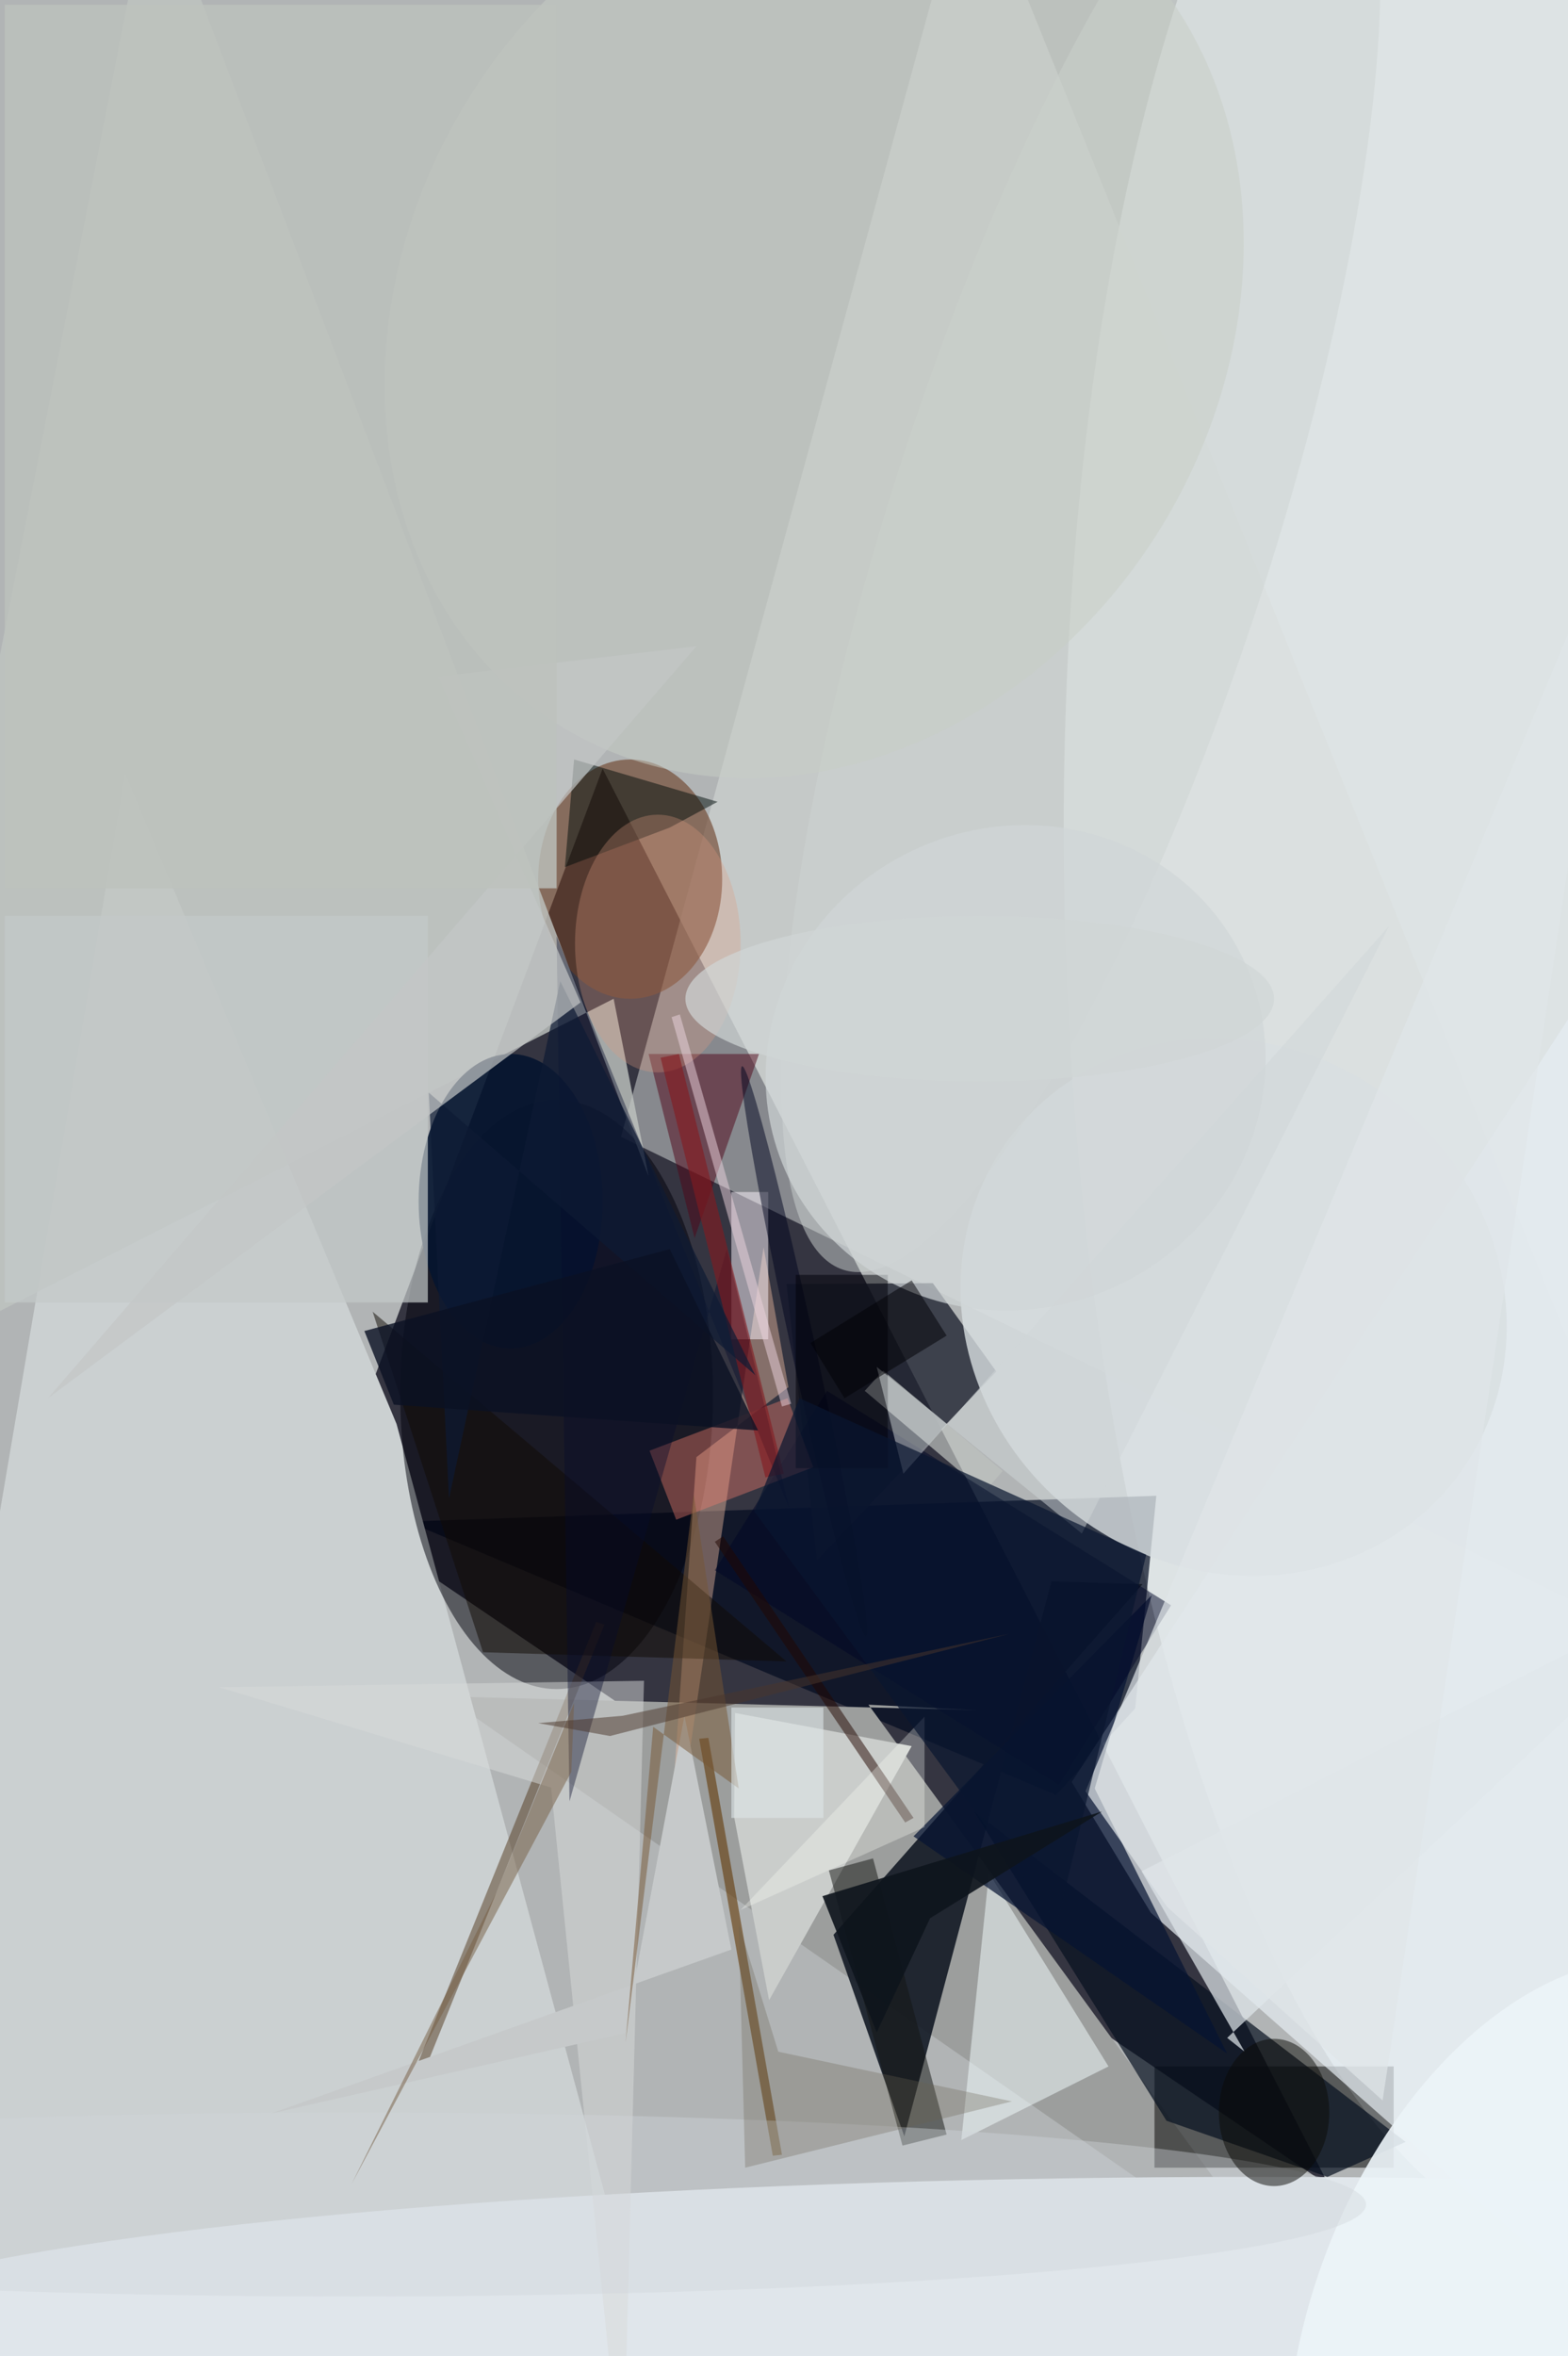<svg xmlns="http://www.w3.org/2000/svg" viewBox="0 0 299 449"><defs/><path fill="#4c3229" d="M0 0h299v449H0z"/><g transform="translate(.9 .9) scale(1.754)"><ellipse cx="88" cy="131" fill="#dcebf1" fill-opacity=".7" rx="120" ry="232"/><path fill="#171625" fill-opacity=".8" d="M65 83l-30 80 109 74z"/><circle r="1" fill="#f0f7f8" fill-opacity=".7" transform="matrix(4.117 144.823 -53.313 1.515 168.6 99.3)"/><path fill="#020b20" fill-opacity=".7" d="M122.9 185.1l2.3-23.1-81.4 2.8 70.5 29.7z"/><path fill="#9c9e9d" d="M93.9 184.7l12 .6-58-1.5 92.2 64.2z"/><path fill="#cbd0d1" d="M42.6 154.2L74.2 271-16 254.9 13.1 83.5z"/><path fill="#131a25" fill-opacity=".9" d="M97.8 231.6l16-60.3 9.9.3-33.6 38.1z"/><ellipse cx="136" cy="255" fill="#e0e6eb" rx="161" ry="19"/><path fill="#dbdfdd" fill-opacity=".5" d="M67 123l38-139 79 196z"/><ellipse cx="60" cy="151" fill="#00000b" fill-opacity=".5" rx="17" ry="32"/><path fill-opacity=".5" d="M125 224h26v11h-26z"/><path fill="#e6edf2" fill-opacity=".7" d="M116 193.1l8.6 14.2 56.3 49.6 1.2-165.3z"/><path fill="#212533" fill-opacity=".8" d="M88.3 169L85 139l15.9-.1 6.9 9.6z"/><ellipse cx="68" cy="95" fill="#6a3c24" fill-opacity=".6" rx="10" ry="13"/><circle r="1" fill="#d8dee1" fill-opacity=".8" transform="matrix(-23.884 -18.985 17.642 -22.195 133.6 141.5)"/><path fill="#bfc4c0" fill-opacity=".8" d="M66.2 108l3.8 19.3L16.1-14.3-16 149.8z"/><path fill="#fec6a8" fill-opacity=".4" d="M75.2 157.8l-3.6 51.6L82.5 135l2.7 15.2z"/><path fill="#061020" fill-opacity=".7" d="M152.3 232.2l-46.9-35.9 20.9 33.6 17.5 6.1z"/><ellipse cx="55" cy="130" fill="#05142f" fill-opacity=".9" rx="10" ry="16"/><path fill="#cacdcb" d="M98.6 189.2l-15.5 27.6-3.8-19.9.1-11.3z"/><path fill="#f4feff" fill-opacity=".5" d="M120 224l-16 8 3-29z"/><path fill="#051332" fill-opacity=".7" d="M98.8 199l34.1 23.6-14.4-28.8 6.2-21z"/><circle r="1" fill="#cfd4d2" fill-opacity=".5" transform="matrix(-19.834 -6.368 25.829 -80.447 117 57)"/><path fill="#52381f" fill-opacity=".5" d="M65.2 176l-19.5 48.3-.9-.4 19.5-48.2z"/><path fill="#fff8ff" fill-opacity=".5" d="M79 129h4v16h-4z"/><path fill="#bec2c0" fill-opacity=".7" d="M108.5 159.3l-2 2.3-13-11 2-2.2z"/><path fill="#633a08" fill-opacity=".6" d="M83.5 233.7l-8-45.3 1-.1 8 45.3z"/><path fill="#000627" fill-opacity=".5" d="M114.6 193.4l-37.4-23.3 12.2-19.5 37.4 23.3z"/><path fill="#510618" fill-opacity=".5" d="M70 114h12l-7 20z"/><path fill="#d8dbda" fill-opacity=".5" d="M67.2 270.6l-7.8-76.9-36.1-10.9 46.2-.7z"/><path fill="#121512" fill-opacity=".5" d="M89.6 202.7l4.8-1.3 8 30-4.8 1.2z"/><path fill="#110a05" fill-opacity=".5" d="M52 179l33 1-45-38z"/><circle r="1" fill="#ecf4f8" fill-opacity=".9" transform="matrix(15.012 -41.652 26.757 9.644 170 255)"/><circle r="1" fill="#00051e" fill-opacity=".5" transform="matrix(6.731 30.971 -1.286 .28 86.9 146.3)"/><path fill="#000c0b" fill-opacity=".5" d="M60.9 93.7l1-11.7 15.6 4.6-5.2 2.8z"/><path fill="#e0e7eb" fill-opacity=".7" d="M123.6 202.8l11.2 19.6-1.9-1.5 53.1-50z"/><circle r="1" fill="#c9cec6" fill-opacity=".5" transform="matrix(37.71 23.199 -27.55 44.782 88 33.6)"/><ellipse cx="38" cy="239" fill="#cfd4db" fill-opacity=".4" rx="110" ry="10"/><path fill="#ef7b6d" fill-opacity=".4" d="M73 164.6l-2.9-7.5 15-5.7 2.8 7.5z"/><ellipse cx="71" cy="102" fill="#dd9b81" fill-opacity=".3" rx="9" ry="14"/><path fill="#070c2c" fill-opacity=".4" d="M78.5 135.2l-17.1 60-1.4-94 25.3 62.2z"/><path fill="#edd5de" fill-opacity=".5" d="M73.4 109.7L85.5 152l-1 .3-12-42.3z"/><path fill="#230600" fill-opacity=".5" d="M77.2 167l.9-.6L98.8 197l-.9.5z"/><path fill="#676152" fill-opacity=".3" d="M84.1 222.4l25.4 5.4-29 7.2-.7-26.5z"/><path fill="#c4c9c9" fill-opacity=".7" d="M0 99h46v42H0z"/><path fill="#861a1f" fill-opacity=".6" d="M82.7 160l-11.4-45.6 2-.4 11.4 45.6z"/><path fill="#000009" fill-opacity=".5" d="M86 138h10v21H86z"/><path fill="#c6c9ca" d="M73.9 185.9l5.1 25.4-50 17.8 38.4-8.7z"/><path fill="#e0e6e9" fill-opacity=".7" d="M117.5 194.1l8.9 12.6 23.4 21 26.1-173.6z"/><ellipse cx="138" cy="229" fill="#0a0a06" fill-opacity=".5" rx="6" ry="8"/><path fill="#fcfdf8" fill-opacity=".3" d="M100 186l-20 21 20-9z"/><path fill="#775734" fill-opacity=".5" d="M79.8 193.8l-9.3-6.7-3 34.3 7.4-59.6z"/><path fill="#0e1a34" fill-opacity=".7" d="M60.4 106.1l-12.1 56.2-2.2-44.1 35.5 30.7z"/><path fill="#775e44" fill-opacity=".5" d="M37.7 236.8l15.7-31.6 8.5-20.7-.3 7.5z"/><path fill="#d0d6d8" fill-opacity=".5" d="M150.5 100.1l-52.8 59.5-2.9-11.6 22.3 18.1z"/><path fill="#c3c7c6" fill-opacity=".7" d="M62.6 108.4L47.1 73l28.1-3.3-70.5 81.7z"/><circle r="1" fill="#d0d6d8" fill-opacity=".7" transform="matrix(11.357 23.525 -24.692 11.919 109.9 115.5)"/><path fill="#0a1123" fill-opacity=".8" d="M72.3 135.2l-33.2 8.9 3.2 8 39.6 2.8z"/><path fill="#091630" fill-opacity=".7" d="M114.4 208.4l-32.9-44.7 4.9-12.3 37.7 17z"/><path fill="#0e141c" fill-opacity=".9" d="M94.8 220.3l5.8-12.4 18.7-11.6-30.4 9.2z"/><path fill="#000005" fill-opacity=".5" d="M91.3 151.4l-3.7-6 11-6.8 3.8 6z"/><ellipse cx="106" cy="108" fill="#d0d6d6" fill-opacity=".7" rx="32" ry="9"/><path fill="#4a372d" fill-opacity=".5" d="M65.8 188.1l-7.8-1.4 9.2-.8 42-8.9z"/><path fill="#bdc2bd" fill-opacity=".8" d="M0 0h60v96H0z"/><path fill="#dee6e7" fill-opacity=".6" d="M79 185h10v12H79z"/></g></svg>